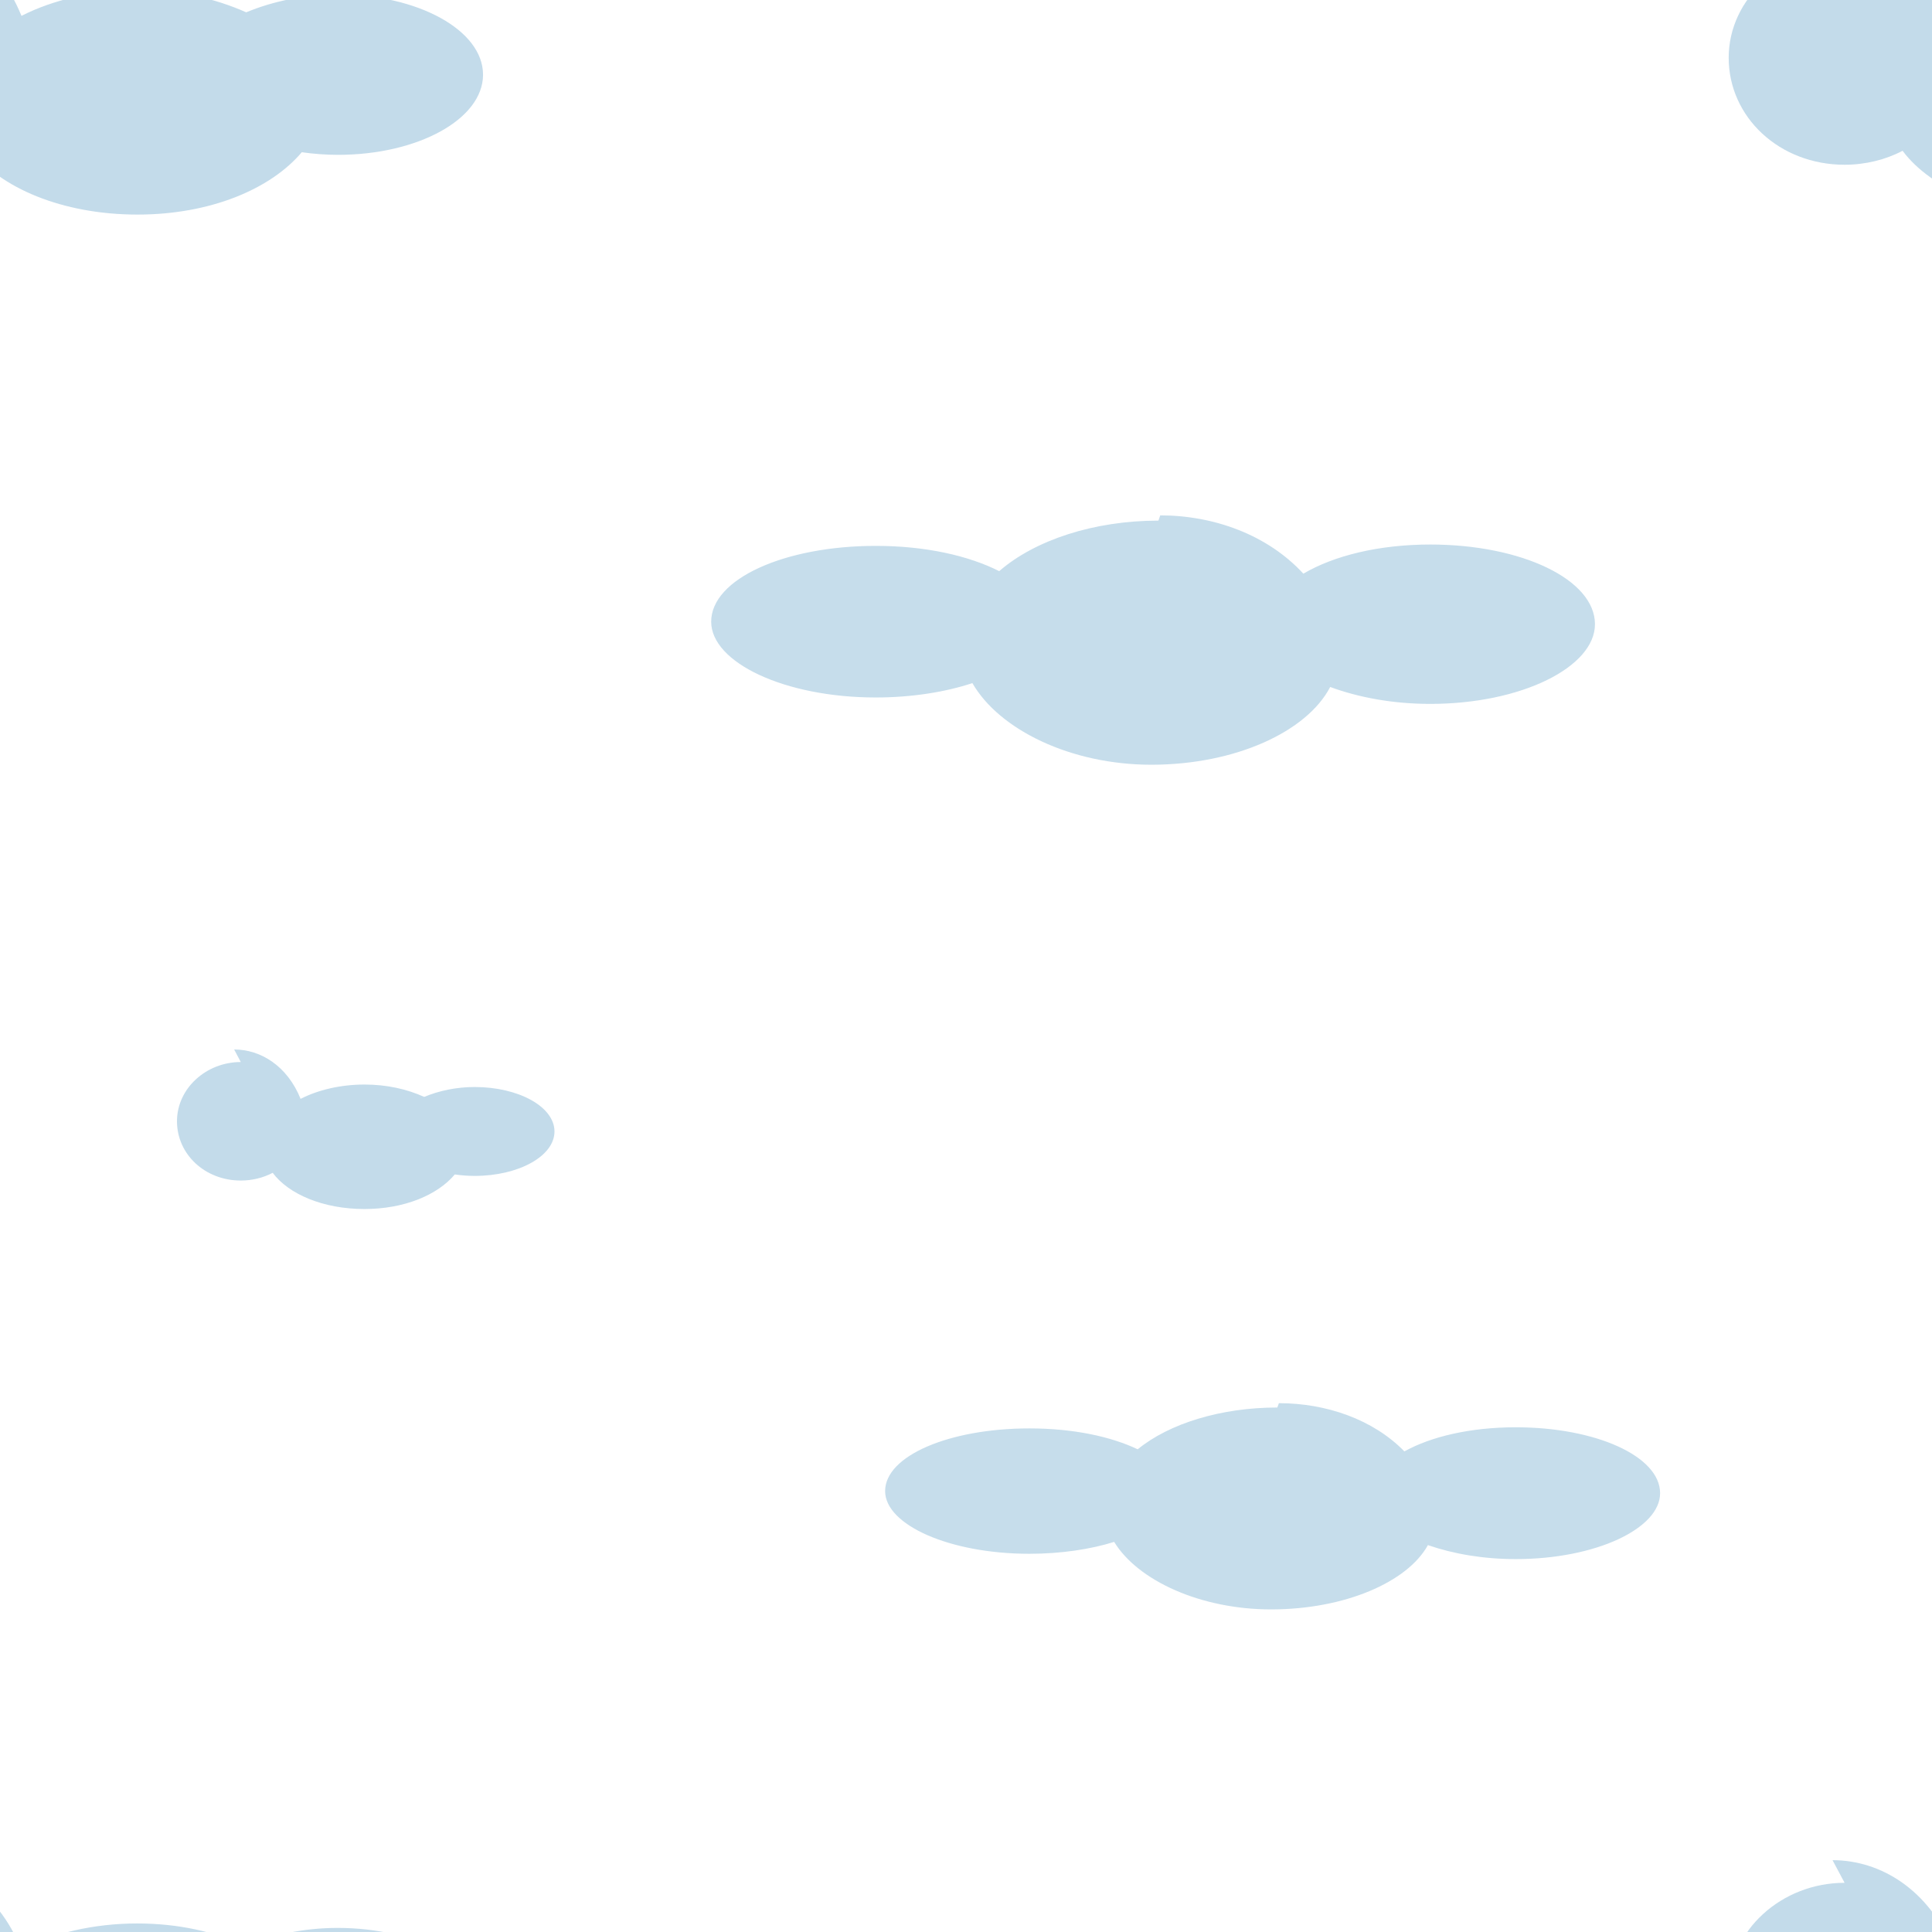 <?xml version="1.0" encoding="UTF-8" standalone="no"?>
<!-- Created with Inkscape (http://www.inkscape.org/) -->
<svg xmlns:rdf="http://www.w3.org/1999/02/22-rdf-syntax-ns#" xmlns="http://www.w3.org/2000/svg" height="500" width="500" version="1.1" xmlns:cc="http://creativecommons.org/ns#" xmlns:dc="http://purl.org/dc/elements/1.1/">
 <defs>
  <filter id="filter3803" height="1.935" width="1.293" color-interpolation-filters="sRGB" y="-0.468" x="-0.146">
   <feGaussianBlur stdDeviation="17.256"/>
  </filter>
  <filter id="filter3803-3" width="1.293" y="-0.468" x="-0.146" height="1.935" color-interpolation-filters="sRGB">
   <feGaussianBlur stdDeviation="17.256"/>
  </filter>
  <filter id="filter3803-1" height="1.935" width="1.293" color-interpolation-filters="sRGB" y="-0.468" x="-0.146">
   <feGaussianBlur stdDeviation="17.256"/>
  </filter>
  <filter id="filter3803-1-1" height="1.935" width="1.293" color-interpolation-filters="sRGB" y="-0.468" x="-0.146">
   <feGaussianBlur stdDeviation="17.256"/>
  </filter>
  <filter id="filter3803-3-6" width="1.293" y="-0.468" x="-0.146" height="1.935" color-interpolation-filters="sRGB">
   <feGaussianBlur stdDeviation="17.256"/>
  </filter>
  <filter id="filter3803-1-1-6" height="1.935" width="1.293" color-interpolation-filters="sRGB" y="-0.468" x="-0.146">
   <feGaussianBlur stdDeviation="17.256"/>
  </filter>
  <filter id="filter3803-1-1-6-6" height="1.935" width="1.293" color-interpolation-filters="sRGB" y="-0.468" x="-0.146">
   <feGaussianBlur stdDeviation="17.256"/>
  </filter>
 </defs>
 <g stroke-width="0" stroke-miterlimit="4" transform="translate(0,-552.362)">
  <g transform="matrix(1.482,0,0,1.41,27.784,-218.479)">
   <path d="m-7.5,500c-6.8,0-13,7.3-15,18-2.9-0.91-6-1.4-9.1-1.4-19,0-35,18-35,41s16,41,35,41c3.5,0,6.9-0.61,10-1.7,6.1,5.8,16,9.5,27,9.5,15,0,27-6.9,32-16,27-1.1,48-17,48-37s-23-37-51-37c-4.8,0-9.5,0.49-14,1.4,0.44-1,0.69-2.2,0.69-3.4,0-4.5-3.5-8.2-7.8-8.2-3.1,0-5.8,1.9-7,4.6-3.1-6.6-7.7-11-13-11z" fill="#FFF"/>
   <path d="m220,470c-26,0-48,16-48,36s21,36,48,36c8.6,0,17-1.7,24-4.7,12,13,38,22,69,22,30,0,55-8.5,68-21,4.9,0.57,9.9,0.88,15,0.88,33,0,60-12,60-27s-27-27-60-27c-14,0-27,2.3-38,6-13-4.7-28-7.5-45-7.5-18,0-35,3.3-48,8.7-10-20-30-30-50-30z" fill-opacity="0.319" transform="matrix(0.422,0,0,0.545,-126.828,281.262)" filter="url(#filter3803)" fill="#438dbc"/>
  </g>
  <g transform="matrix(0.463,0,0,0.503,105.342,440.626)">
   <path d="m410,410c-62,0-120,14-160,37-3.9-6.2-11-10-19-10-10,0-19,7.3-22,17-3.1-1.8-6.7-2.8-11-2.8-11,0-20,8.3-20,19,0,1.8,0.29,3.4,0.78,5-67,5.1-120,37-120,75,0,42,62,76,140,76,12,0,24-0.92,36-2.6,5.3,17,23,30,45,30,20,0,37-11,44-26,25,5.8,53,9,82,9,54,0,100-11,140-29,12,2.4,26,3.8,40,3.8,69,0,120-32,120-71,0-33-40-61-93-68,0.15-1.2,0.22-2.4,0.22-3.7,0-18-17-33-37-33-10,0-19,3.6-26,9.3-38-21-91-34-150-34z" fill="#FFF"/>
   <path style="enable-background:accumulate;color:#000000;" d="m420,490c-36,0-69,10-89,26-17-7.9-41-13-69-13-51,0-92,17-92,39,0,21,41,39,92,39,20,0,39-2.8,54-7.4,15,24,55,42,100,42,47,0,87-17,100-40,16,5.4,35,8.7,56,8.7,51,0,92-19,92-41,0-23-41-41-92-41-29,0-54,5.8-71,15-20-20-50-30-80-30z" fill-opacity="0.304" fill-rule="nonzero" filter="url(#filter3803-3)" fill="#438dbc"/>
  </g>
  <g transform="matrix(0.344,0,0,0.426,-13.365,626.994)">
   <path d="m280,400c-16,0-30,13-36,33-6.9-1.7-14-2.6-22-2.6-46,0-84,34-84,76s37,76,84,76c8.4,0,16-1.1,24-3.2,14,11,37,18,63,18,35,0,65-13,75-30,70-20,120-50,120-90,0-37-54-68-120-68-11,0-23,0.9-33,2.6,1-1.9,1.6-4,1.6-6.2,0-8.3-8.3-15-19-15-7.3,0-14,3.5-17,8.5-7.3-12-18-20-30-20z" fill="#FFF"/>
   <path d="m220,470c-26,0-48,16-48,36s21,36,48,36c8.6,0,17-1.7,24-4.7,12,13,38,22,69,22,30,0,55-8.5,68-21,4.9,0.57,9.9,0.88,15,0.88,33,0,60-12,60-27s-27-27-60-27c-14,0-27,2.3-38,6-13-4.7-28-7.5-45-7.5-18,0-35,3.3-48,8.7-10-20-30-30-50-30z" fill-opacity="0.319" filter="url(#filter3803-1)" fill="#438dbc"/>
  </g>
  <g transform="matrix(0.625,0,0,0.769,339.883,678.202)">
   <path d="m280,400c-16,0-30,13-36,33-6.9-1.7-14-2.6-22-2.6-46,0-84,34-84,76s37,76,84,76c8.4,0,16-1.1,24-3.2,14,11,37,18,63,18,35,0,65-13,75-30,70-20,120-50,120-90,0-37-54-68-120-68-11,0-23,0.9-33,2.6,1-1.9,1.6-4,1.6-6.2,0-8.3-8.3-15-19-15-7.3,0-14,3.5-17,8.5-7.3-12-18-20-30-20z" fill="#FFF"/>
   <path d="m220,470c-26,0-48,16-48,36s21,36,48,36c8.6,0,17-1.7,24-4.7,12,13,38,22,69,22,30,0,55-8.5,68-21,4.9,0.57,9.9,0.88,15,0.88,33,0,60-12,60-27s-27-27-60-27c-14,0-27,2.3-38,6-13-4.7-28-7.5-45-7.5-18,0-35,3.3-48,8.7-10-20-30-30-50-30z" fill-opacity="0.319" filter="url(#filter3803-1-1)" fill="#438dbc"/>
  </g>
  <g transform="matrix(0.406,0,0,0.416,160.049,712.785)">
   <path d="m410,410c-62,0-120,14-160,37-3.9-6.2-11-10-19-10-10,0-19,7.3-22,17-3.1-1.8-6.7-2.8-11-2.8-11,0-20,8.3-20,19,0,1.8,0.29,3.4,0.78,5-67,5.1-120,37-120,75,0,42,62,76,140,76,12,0,24-0.92,36-2.6,5.3,17,23,30,45,30,20,0,37-11,44-26,25,5.8,53,9,82,9,54,0,100-11,140-29,12,2.4,26,3.8,40,3.8,69,0,120-32,120-71,0-33-40-61-93-68,0.15-1.2,0.22-2.4,0.22-3.7,0-18-17-33-37-33-10,0-19,3.6-26,9.3-38-21-91-34-150-34z" fill="#FFF"/>
   <path style="enable-background:accumulate;color:#000000;" d="m420,490c-36,0-69,10-89,26-17-7.9-41-13-69-13-51,0-92,17-92,39,0,21,41,39,92,39,20,0,39-2.8,54-7.4,15,24,55,42,100,42,47,0,87-17,100-40,16,5.4,35,8.7,56,8.7,51,0,92-19,92-41,0-23-41-41-92-41-29,0-54,5.8-71,15-20-20-50-30-80-30z" fill-opacity="0.304" fill-rule="nonzero" filter="url(#filter3803-3-6)" fill="#438dbc"/>
  </g>
  <g transform="matrix(0.625,0,0,0.769,339.883,178.202)">
   <path d="m280,400c-16,0-30,13-36,33-6.9-1.7-14-2.6-22-2.6-46,0-84,34-84,76s37,76,84,76c8.4,0,16-1.1,24-3.2,14,11,37,18,63,18,35,0,65-13,75-30,70-20,120-50,120-90,0-37-54-68-120-68-11,0-23,0.9-33,2.6,1-1.9,1.6-4,1.6-6.2,0-8.3-8.3-15-19-15-7.3,0-14,3.5-17,8.5-7.3-12-18-20-30-20z" fill="#FFF"/>
   <path d="m220,470c-26,0-48,16-48,36s21,36,48,36c8.6,0,17-1.7,24-4.7,12,13,38,22,69,22,30,0,55-8.5,68-21,4.9,0.57,9.9,0.88,15,0.88,33,0,60-12,60-27s-27-27-60-27c-14,0-27,2.3-38,6-13-4.7-28-7.5-45-7.5-18,0-35,3.3-48,8.7-10-20-30-30-50-30z" fill-opacity="0.319" filter="url(#filter3803-1-1-6)" fill="#438dbc"/>
  </g>
  <g transform="matrix(0.625,0,0,0.769,-160.117,678.202)">
   <path d="m280,400c-16,0-30,13-36,33-6.9-1.7-14-2.6-22-2.6-46,0-84,34-84,76s37,76,84,76c8.4,0,16-1.1,24-3.2,14,11,37,18,63,18,35,0,65-13,75-30,70-20,120-50,120-90,0-37-54-68-120-68-11,0-23,0.9-33,2.6,1-1.9,1.6-4,1.6-6.2,0-8.3-8.3-15-19-15-7.3,0-14,3.5-17,8.5-7.3-12-18-20-30-20z" fill="#FFF"/>
   <path d="m220,470c-26,0-48,16-48,36s21,36,48,36c8.6,0,17-1.7,24-4.7,12,13,38,22,69,22,30,0,55-8.5,68-21,4.9,0.57,9.9,0.88,15,0.88,33,0,60-12,60-27s-27-27-60-27c-14,0-27,2.3-38,6-13-4.7-28-7.5-45-7.5-18,0-35,3.3-48,8.7-10-20-30-30-50-30z" fill-opacity="0.319" filter="url(#filter3803-1-1-6-6)" fill="#438dbc"/>
  </g>
 </g>
</svg>
